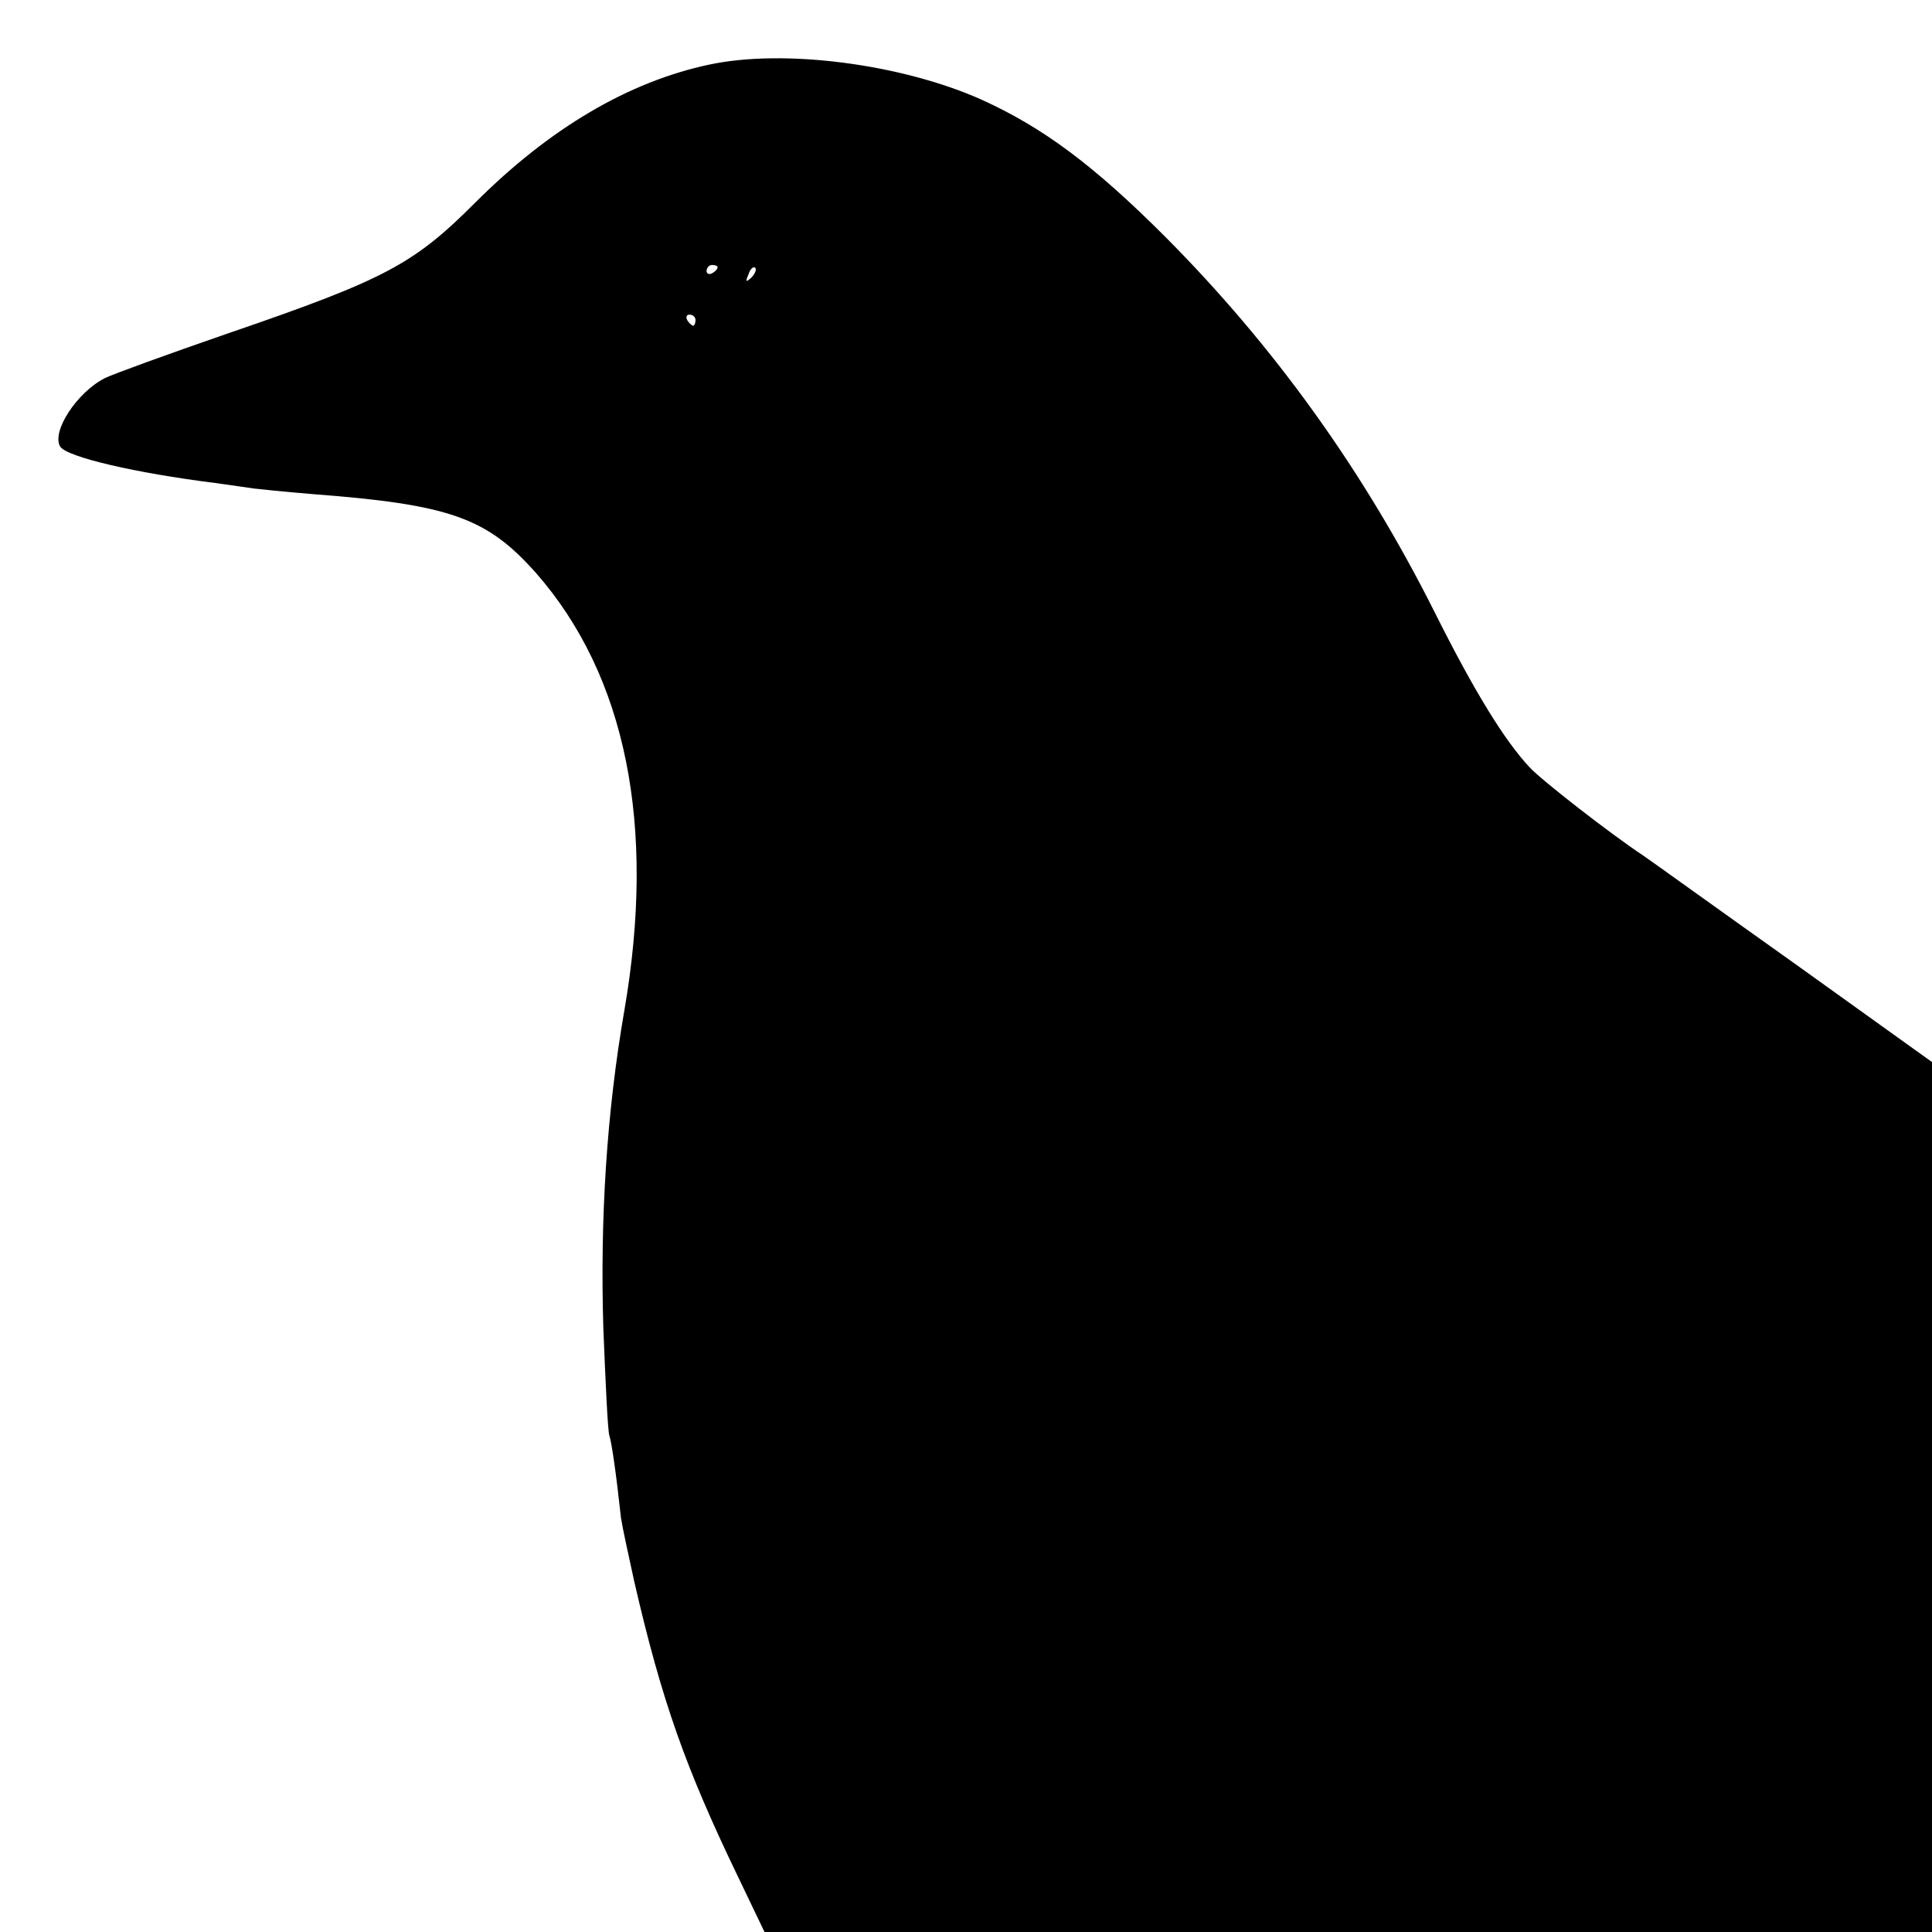 <?xml version="1.0" standalone="no"?>
<!DOCTYPE svg PUBLIC "-//W3C//DTD SVG 20010904//EN"
 "http://www.w3.org/TR/2001/REC-SVG-20010904/DTD/svg10.dtd">
<svg version="1.0" xmlns="http://www.w3.org/2000/svg"
 width="350pt" height="350pt" viewBox="0 0 350 350"
 preserveAspectRatio="xMidYMid meet">
  <g transform="translate(0,350) scale(0.1,-0.1)"
  fill="#000000" stroke="none">
  <path d="M1285 3383 c-146 -31 -289 -115 -424 -250 -112 -112 -162 -139 -451
  -238 -107 -37 -206 -73 -220 -80 -51 -26 -97 -97 -81 -124 12 -19 137 -48 281
  -66 30 -4 62 -9 70 -10 8 -1 56 -6 105 -10 251 -19 317 -43 406 -143 163 -186
  218 -457 160 -793 -32 -185 -44 -376 -38 -575 4 -99 8 -187 11 -195 4 -12 12
  -66 21 -149 2 -14 13 -65 24 -115 50 -217 93 -338 189 -537 l47 -98 1057 0
  1058 0 0 788 0 788 -251 180 c-138 98 -260 186 -272 194 -59 39 -185 137 -206
  160 -45 48 -100 137 -172 281 -129 257 -291 482 -488 680 -129 129 -221 198
  -334 249 -144 64 -356 92 -492 63z m15 -367 c0 -3 -4 -8 -10 -11 -5 -3 -10 -1
  -10 4 0 6 5 11 10 11 6 0 10 -2 10 -4z m61 -19 c-10 -9 -11 -8 -5 6 3 10 9 15
  12 12 3 -3 0 -11 -7 -18z m-101 -77 c0 -5 -2 -10 -4 -10 -3 0 -8 5 -11 10 -3
  6 -1 10 4 10 6 0 11 -4 11 -10z"/>
  </g>
</svg>
